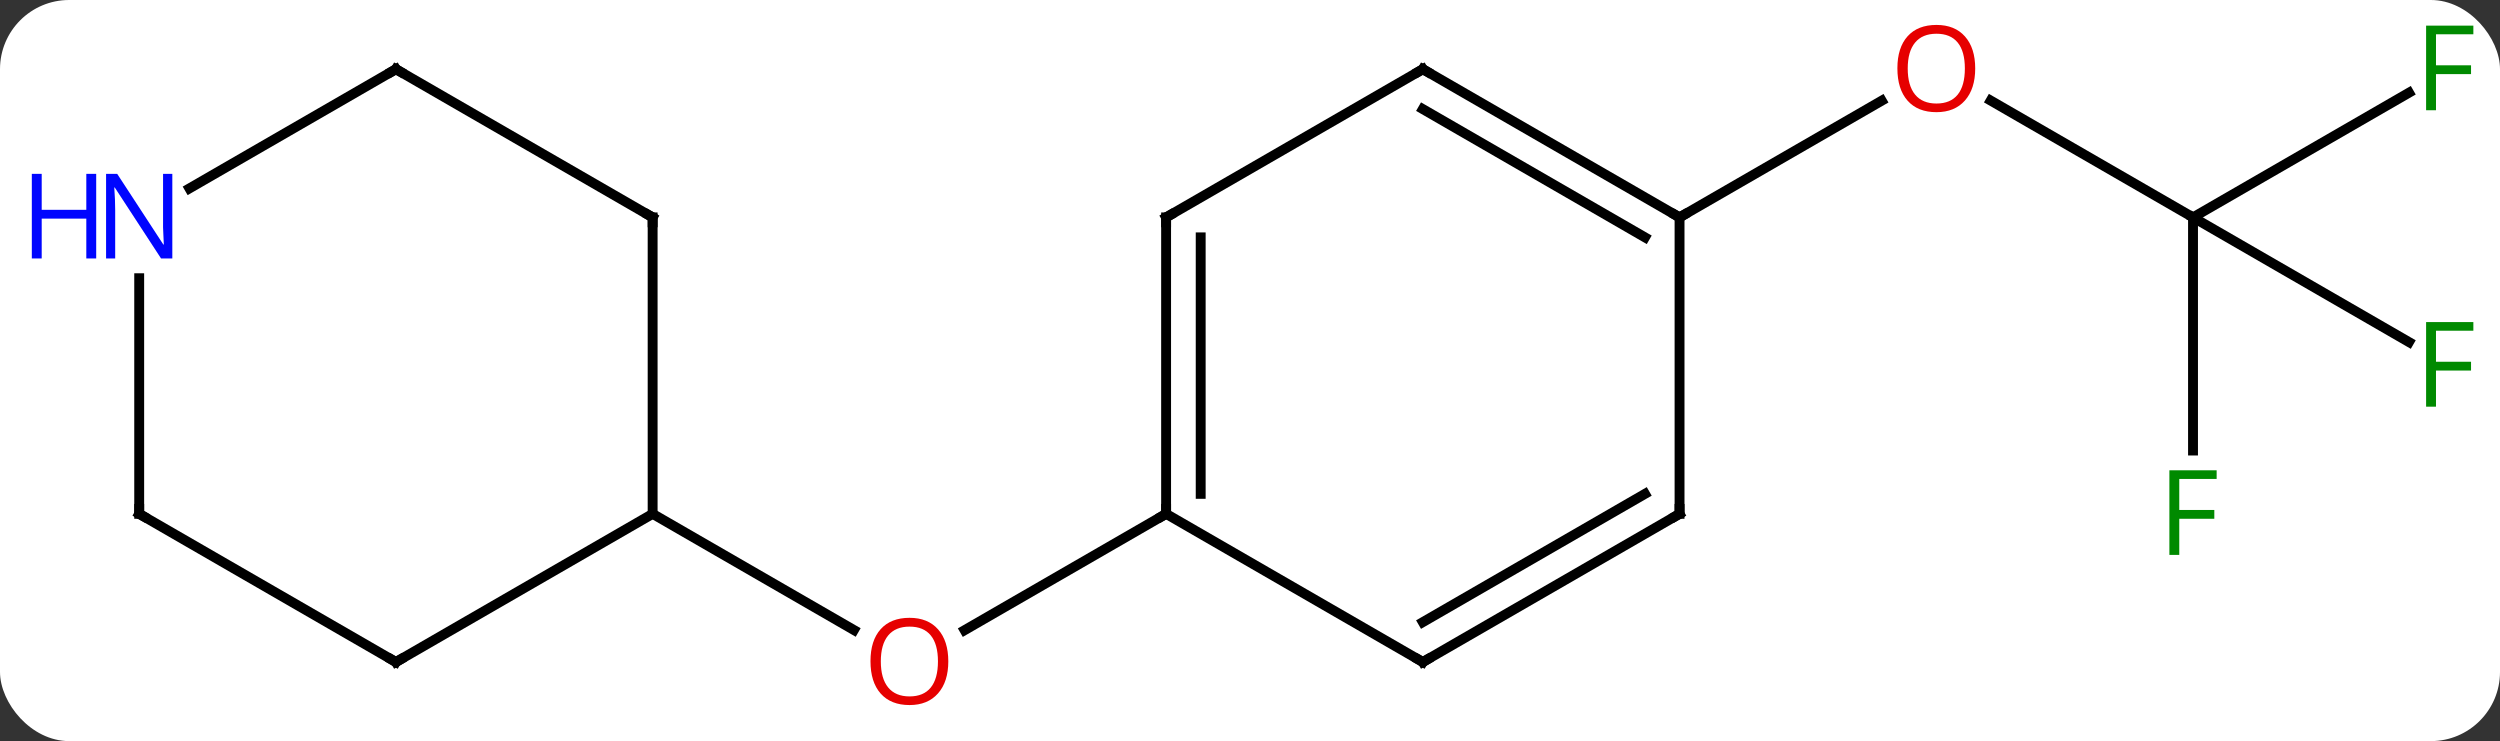 <svg width="253" viewBox="0 0 253 75" style="fill-opacity:1; color-rendering:auto; color-interpolation:auto; text-rendering:auto; stroke:black; stroke-linecap:square; stroke-miterlimit:10; shape-rendering:auto; stroke-opacity:1; fill:black; stroke-dasharray:none; font-weight:normal; stroke-width:1; font-family:'Open Sans'; font-style:normal; stroke-linejoin:miter; font-size:12; stroke-dashoffset:0; image-rendering:auto;" height="75" class="cas-substance-image" xmlns:xlink="http://www.w3.org/1999/xlink" xmlns="http://www.w3.org/2000/svg"><rect x="0" y="0" width="253" height="75" fill="#333333" stroke="none"/><svg class="cas-substance-single-component"><rect y="0" x="0" width="253" stroke="none" ry="7" rx="7" height="75" fill="white" class="cas-substance-group"/><svg y="0" x="0" width="253" viewBox="0 0 253 75" style="fill:black;" height="75" class="cas-substance-single-component-image"><svg><g><g transform="translate(131,37)" style="text-rendering:geometricPrecision; color-rendering:optimizeQuality; color-interpolation:linearRGB; stroke-linecap:butt; image-rendering:optimizeQuality;"><line y2="15" y1="26.774" x2="-12.99" x1="-33.383" style="fill:none;"/><line y2="15" y1="26.759" x2="-64.953" x1="-44.584" style="fill:none;"/><line y2="-15" y1="-26.821" x2="90.933" x1="70.458" style="fill:none;"/><line y2="-15" y1="-26.811" x2="38.97" x1="59.43" style="fill:none;"/><line y2="-27.62" y1="-15" x2="112.79" x1="90.933" style="fill:none;"/><line y2="-2.38" y1="-15" x2="112.79" x1="90.933" style="fill:none;"/><line y2="8.594" y1="-15" x2="90.933" x1="90.933" style="fill:none;"/><line y2="-15" y1="15" x2="-12.99" x1="-12.99" style="fill:none;"/><line y2="-12.979" y1="12.979" x2="-9.49" x1="-9.49" style="fill:none;"/><line y2="30" y1="15" x2="12.99" x1="-12.99" style="fill:none;"/><line y2="-30" y1="-15" x2="12.99" x1="-12.99" style="fill:none;"/><line y2="15" y1="30" x2="38.97" x1="12.99" style="fill:none;"/><line y2="12.979" y1="25.959" x2="35.47" x1="12.99" style="fill:none;"/><line y2="-15" y1="-30" x2="38.97" x1="12.99" style="fill:none;"/><line y2="-12.979" y1="-25.959" x2="35.47" x1="12.99" style="fill:none;"/><line y2="-15" y1="15" x2="38.97" x1="38.97" style="fill:none;"/><line y2="-15" y1="15" x2="-64.953" x1="-64.953" style="fill:none;"/><line y2="30" y1="15" x2="-90.933" x1="-64.953" style="fill:none;"/><line y2="-30" y1="-15" x2="-90.933" x1="-64.953" style="fill:none;"/><line y2="15" y1="30" x2="-116.913" x1="-90.933" style="fill:none;"/><line y2="-17.935" y1="-30" x2="-111.829" x1="-90.933" style="fill:none;"/><line y2="-8.844" y1="15" x2="-116.913" x1="-116.913" style="fill:none;"/></g><g transform="translate(131,37)" style="fill:rgb(230,0,0); text-rendering:geometricPrecision; color-rendering:optimizeQuality; image-rendering:optimizeQuality; font-family:'Open Sans'; stroke:rgb(230,0,0); color-interpolation:linearRGB;"><path style="stroke:none;" d="M-35.032 29.93 Q-35.032 31.992 -36.072 33.172 Q-37.111 34.352 -38.954 34.352 Q-40.845 34.352 -41.876 33.188 Q-42.907 32.023 -42.907 29.914 Q-42.907 27.82 -41.876 26.672 Q-40.845 25.523 -38.954 25.523 Q-37.095 25.523 -36.064 26.695 Q-35.032 27.867 -35.032 29.93 ZM-41.861 29.93 Q-41.861 31.664 -41.118 32.57 Q-40.376 33.477 -38.954 33.477 Q-37.532 33.477 -36.806 32.578 Q-36.079 31.68 -36.079 29.93 Q-36.079 28.195 -36.806 27.305 Q-37.532 26.414 -38.954 26.414 Q-40.376 26.414 -41.118 27.312 Q-41.861 28.211 -41.861 29.93 Z"/><path style="stroke:none;" d="M68.891 -30.07 Q68.891 -28.008 67.851 -26.828 Q66.812 -25.648 64.969 -25.648 Q63.078 -25.648 62.047 -26.812 Q61.016 -27.977 61.016 -30.086 Q61.016 -32.18 62.047 -33.328 Q63.078 -34.477 64.969 -34.477 Q66.828 -34.477 67.859 -33.305 Q68.891 -32.133 68.891 -30.07 ZM62.062 -30.07 Q62.062 -28.336 62.805 -27.43 Q63.547 -26.523 64.969 -26.523 Q66.391 -26.523 67.117 -27.422 Q67.844 -28.32 67.844 -30.07 Q67.844 -31.805 67.117 -32.695 Q66.391 -33.586 64.969 -33.586 Q63.547 -33.586 62.805 -32.688 Q62.062 -31.789 62.062 -30.07 Z"/><path style="fill:rgb(0,138,0); stroke:none;" d="M115.522 -25.844 L114.522 -25.844 L114.522 -34.406 L119.304 -34.406 L119.304 -33.531 L115.522 -33.531 L115.522 -30.391 L119.069 -30.391 L119.069 -29.5 L115.522 -29.5 L115.522 -25.844 Z"/><path style="fill:rgb(0,138,0); stroke:none;" d="M115.522 4.156 L114.522 4.156 L114.522 -4.406 L119.304 -4.406 L119.304 -3.531 L115.522 -3.531 L115.522 -0.391 L119.069 -0.391 L119.069 0.5 L115.522 0.5 L115.522 4.156 Z"/><path style="fill:rgb(0,138,0); stroke:none;" d="M89.542 19.156 L88.542 19.156 L88.542 10.594 L93.324 10.594 L93.324 11.469 L89.542 11.469 L89.542 14.609 L93.089 14.609 L93.089 15.5 L89.542 15.5 L89.542 19.156 Z"/></g><g transform="translate(131,37)" style="stroke-linecap:butt; text-rendering:geometricPrecision; color-rendering:optimizeQuality; image-rendering:optimizeQuality; font-family:'Open Sans'; color-interpolation:linearRGB; stroke-miterlimit:5;"><path style="fill:none;" d="M-12.99 14.5 L-12.99 15 L-13.423 15.25"/><path style="fill:none;" d="M-12.99 -14.5 L-12.99 -15 L-12.557 -15.25"/><path style="fill:none;" d="M12.557 29.75 L12.99 30 L13.423 29.75"/><path style="fill:none;" d="M12.557 -29.75 L12.99 -30 L13.423 -29.75"/><path style="fill:none;" d="M38.537 15.25 L38.97 15 L38.97 14.5"/><path style="fill:none;" d="M38.537 -15.25 L38.97 -15 L39.403 -15.25"/><path style="fill:none;" d="M-64.953 -14.5 L-64.953 -15 L-65.386 -15.25"/><path style="fill:none;" d="M-90.5 29.75 L-90.933 30 L-91.366 29.75"/><path style="fill:none;" d="M-90.5 -29.75 L-90.933 -30 L-91.366 -29.75"/><path style="fill:none;" d="M-116.48 15.25 L-116.913 15 L-116.913 14.5"/><path style="fill:rgb(0,5,255); stroke:none;" d="M-113.561 -10.844 L-114.702 -10.844 L-119.39 -18.031 L-119.436 -18.031 Q-119.343 -16.766 -119.343 -15.719 L-119.343 -10.844 L-120.265 -10.844 L-120.265 -19.406 L-119.14 -19.406 L-114.468 -12.25 L-114.421 -12.25 Q-114.421 -12.406 -114.468 -13.266 Q-114.515 -14.125 -114.499 -14.5 L-114.499 -19.406 L-113.561 -19.406 L-113.561 -10.844 Z"/><path style="fill:rgb(0,5,255); stroke:none;" d="M-121.265 -10.844 L-122.265 -10.844 L-122.265 -14.875 L-126.78 -14.875 L-126.78 -10.844 L-127.78 -10.844 L-127.78 -19.406 L-126.78 -19.406 L-126.78 -15.766 L-122.265 -15.766 L-122.265 -19.406 L-121.265 -19.406 L-121.265 -10.844 Z"/></g></g></svg></svg></svg></svg>